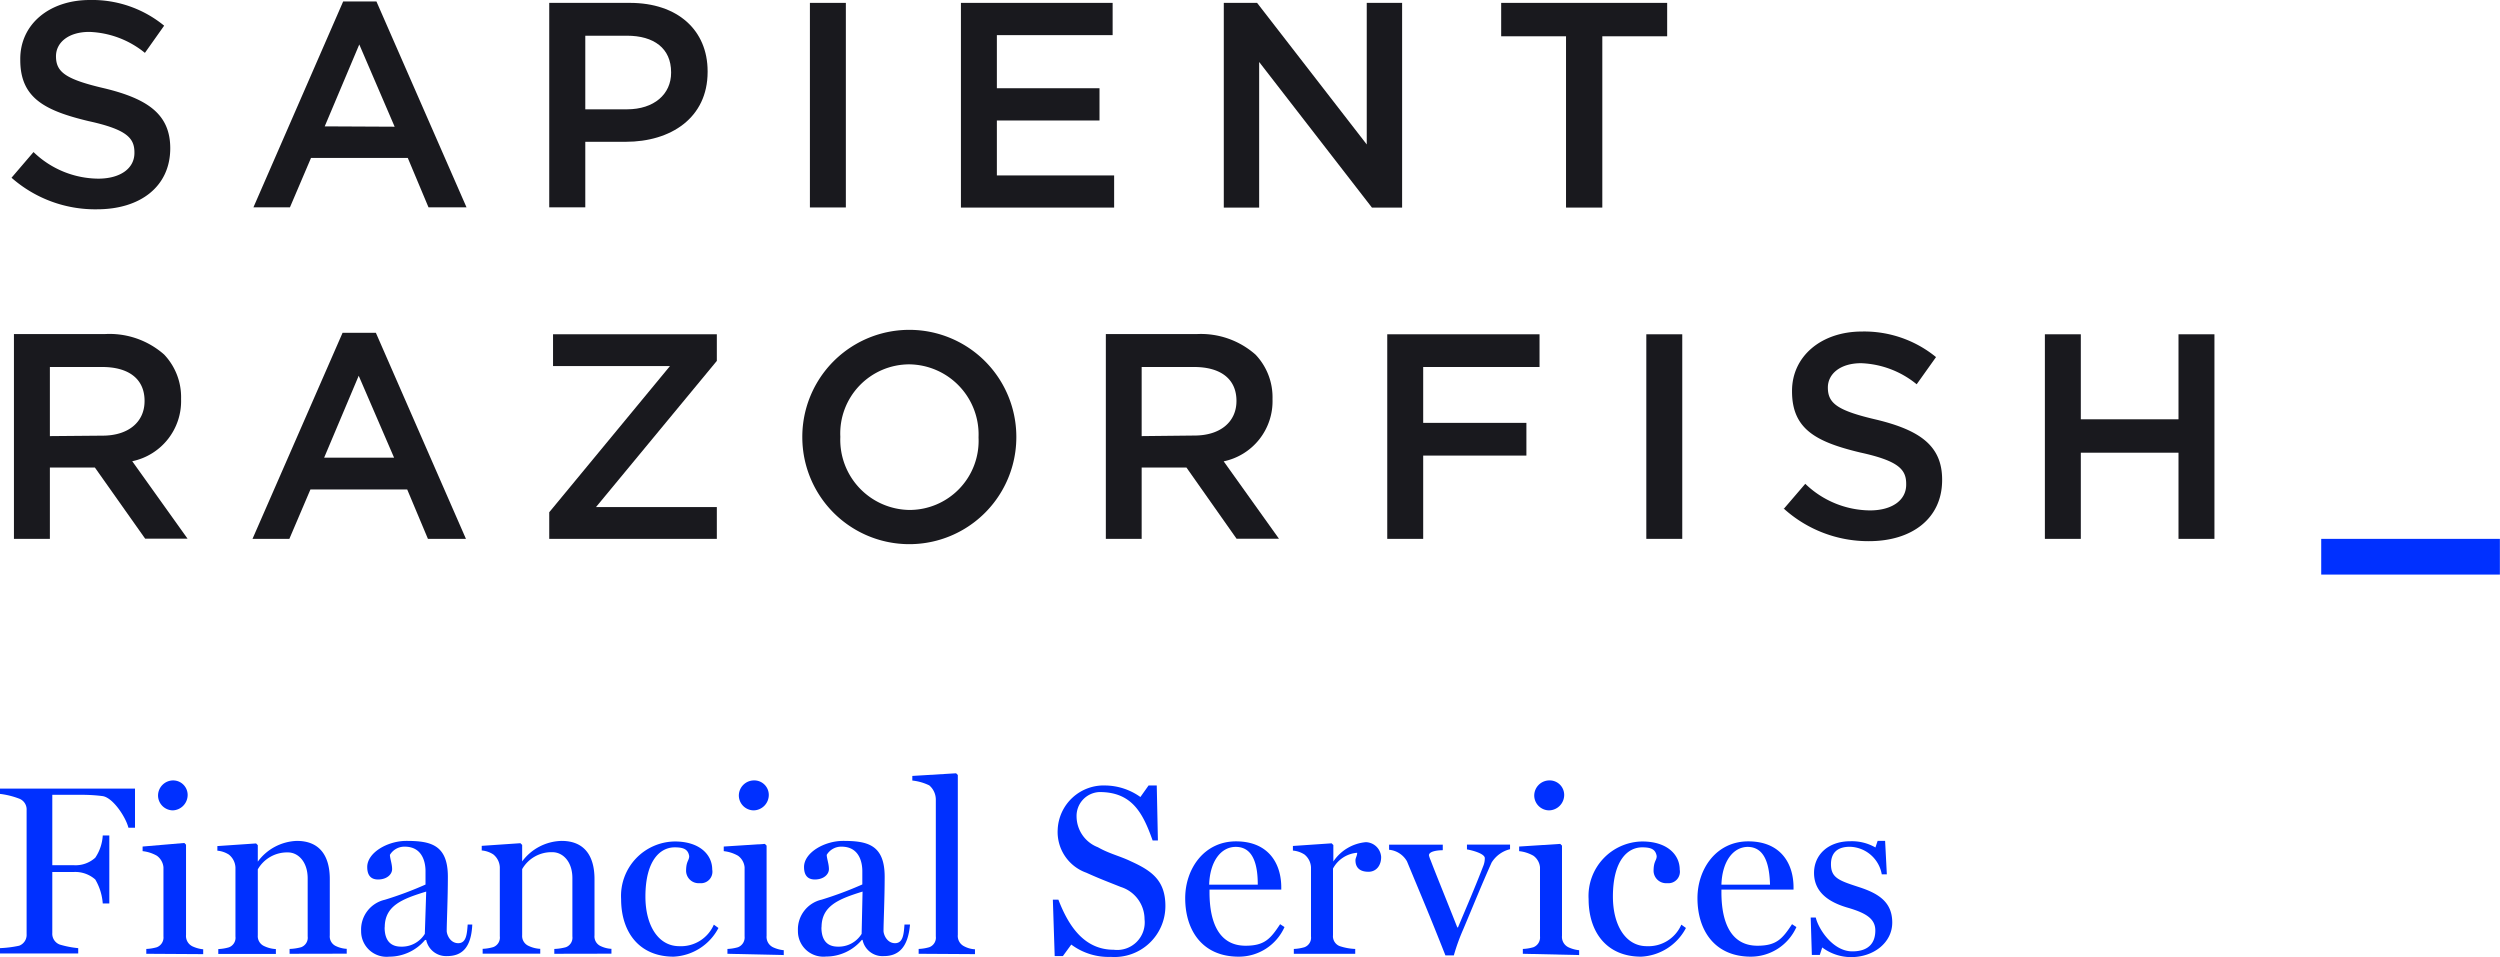 <svg xmlns="http://www.w3.org/2000/svg" viewBox="0 0 217.03 83.09"><defs><style>.cls-1{fill:#19191e;}.cls-2{fill:#0030ff;}</style></defs><title>LogoLockup-FS</title><g id="Layer_2" data-name="Layer 2"><g id="Logos"><path class="cls-1" d="M1,15.43,2.91,13.2a8.18,8.18,0,0,0,5.61,2.31c1.93,0,3.15-.89,3.15-2.23v-.05c0-1.27-.71-2-4-2.72-3.78-.91-5.91-2-5.91-5.3V5.15C1.74,2.11,4.28,0,7.8,0a9.85,9.85,0,0,1,6.45,2.23L12.58,4.59A8.07,8.07,0,0,0,7.75,2.77c-1.83,0-2.89.94-2.89,2.11v0c0,1.37.81,2,4.21,2.79,3.76.91,5.71,2.26,5.71,5.2v0c0,3.33-2.61,5.3-6.35,5.3A11,11,0,0,1,1,15.43"/><path class="cls-1" d="M29.79.13h2.89L40.5,18H37.2l-1.8-4.29H27L25.17,18H22ZM34.26,11,31.19,3.86l-3,7.11Z"/><path class="cls-1" d="M47.68.25h7c4.14,0,6.75,2.36,6.75,5.94v.05c0,4-3.2,6.07-7.11,6.07H50.81V18H47.68Zm6.75,9.24c2.36,0,3.83-1.32,3.83-3.17V6.27c0-2.08-1.5-3.17-3.83-3.17H50.81V9.49Z"/><rect class="cls-1" x="70.31" y="0.25" width="3.12" height="17.76"/><polygon class="cls-1" points="83.42 0.25 96.59 0.25 96.59 3.05 86.54 3.05 86.54 7.66 95.45 7.66 95.45 10.46 86.54 10.46 86.54 15.23 96.72 15.23 96.72 18.02 83.42 18.02 83.42 0.25"/><polygon class="cls-1" points="106.24 0.25 109.13 0.25 118.65 12.54 118.65 0.25 121.72 0.25 121.72 18.02 119.1 18.02 109.31 5.38 109.31 18.02 106.24 18.02 106.24 0.25"/><polygon class="cls-1" points="135.95 3.15 130.32 3.15 130.32 0.25 144.73 0.25 144.73 3.15 139.1 3.15 139.1 18.02 135.95 18.02 135.95 3.15"/><path class="cls-1" d="M1.21,29H9.12a7.16,7.16,0,0,1,5.13,1.78,5.37,5.37,0,0,1,1.47,3.83v.05a5.33,5.33,0,0,1-4.24,5.38l4.8,6.72H12.6L8.24,40.59H4.33v6.19H1.21ZM8.9,37.82c2.23,0,3.65-1.17,3.65-3V34.8c0-1.9-1.37-2.94-3.68-2.94H4.33v6Z"/><path class="cls-1" d="M29.74,28.89h2.89l7.82,17.89h-3.3l-1.8-4.29h-8.4l-1.83,4.29h-3.2Zm4.47,10.84-3.07-7.11-3,7.11Z"/><polygon class="cls-1" points="47.68 44.47 58.16 31.78 48.01 31.78 48.01 29.02 62.23 29.02 62.23 31.33 51.74 44.02 62.23 44.02 62.23 46.78 47.68 46.78 47.68 44.47"/><path class="cls-1" d="M69.65,37.95v0a9.29,9.29,0,0,1,18.58-.05v.05a9.29,9.29,0,0,1-18.58,0m15.3,0v0a6.09,6.09,0,0,0-6-6.32,6,6,0,0,0-6,6.27v.05a6.09,6.09,0,0,0,6,6.32,6,6,0,0,0,6-6.27"/><path class="cls-1" d="M96,29h7.92A7.16,7.16,0,0,1,109,30.79a5.37,5.37,0,0,1,1.47,3.83v.05a5.33,5.33,0,0,1-4.24,5.38l4.8,6.72h-3.68L103,40.59H99.11v6.19H96Zm7.69,8.81c2.23,0,3.65-1.17,3.65-3V34.8c0-1.9-1.37-2.94-3.68-2.94H99.11v6Z"/><polygon class="cls-1" points="120.43 29.02 133.65 29.02 133.65 31.86 123.55 31.86 123.55 36.71 132.51 36.71 132.51 39.55 123.55 39.55 123.55 46.78 120.43 46.78 120.43 29.02"/><rect class="cls-1" x="142.92" y="29.02" width="3.12" height="17.76"/><path class="cls-1" d="M154.84,44.19,156.72,42a8.18,8.18,0,0,0,5.61,2.31c1.93,0,3.15-.89,3.15-2.23V42c0-1.27-.71-2-4-2.72-3.78-.91-5.91-2-5.91-5.3v-.05c0-3,2.54-5.15,6.07-5.15A9.85,9.85,0,0,1,168.07,31l-1.68,2.36a8.07,8.07,0,0,0-4.82-1.83c-1.83,0-2.89.94-2.89,2.11v0c0,1.37.81,2,4.21,2.79,3.76.91,5.71,2.26,5.71,5.2v.05c0,3.32-2.61,5.3-6.35,5.3a10.94,10.94,0,0,1-7.41-2.84"/><polygon class="cls-1" points="177.52 29.02 180.64 29.02 180.64 36.4 189.12 36.4 189.12 29.02 192.24 29.02 192.24 46.78 189.12 46.78 189.12 39.3 180.64 39.3 180.64 46.78 177.52 46.78 177.52 29.02"/><rect class="cls-2" x="201.51" y="46.78" width="15.51" height="3.1"/><path class="cls-2" d="M11.15,71.86c-.23-.92-1.34-2.62-2.25-2.75A14.14,14.14,0,0,0,7.16,69H4.54v6.11H6.4a2.55,2.55,0,0,0,1.87-.65,3.83,3.83,0,0,0,.65-1.93h.57v5.9H8.92a4.76,4.76,0,0,0-.65-2.08,2.62,2.62,0,0,0-1.87-.65H4.54V81a1,1,0,0,0,.65,1,8.33,8.33,0,0,0,1.6.31v.46H0v-.46a9.75,9.75,0,0,0,1.66-.21,1,1,0,0,0,.65-1V70.33a1,1,0,0,0-.65-1A7,7,0,0,0,0,68.92v-.46H11.72v3.4Z"/><path class="cls-2" d="M12.7,82.8v-.42a3.84,3.84,0,0,0,.92-.15.91.91,0,0,0,.57-.94v-6a1.39,1.39,0,0,0-.57-1,3.18,3.18,0,0,0-1.24-.4v-.4L16,73.18l.15.15v7.83a1,1,0,0,0,.57,1,2.89,2.89,0,0,0,.92.25v.42ZM15,70.35a1.3,1.3,0,0,1-1.28-1.28A1.32,1.32,0,0,1,15,67.75,1.26,1.26,0,0,1,16.29,69,1.34,1.34,0,0,1,15,70.35Z"/><path class="cls-2" d="M25.14,82.8v-.42a4.41,4.41,0,0,0,1-.15.88.88,0,0,0,.57-.94V76.23C26.7,74.78,25.86,74,25,74a2.93,2.93,0,0,0-2.62,1.47v5.73a.94.94,0,0,0,.57.94,2.62,2.62,0,0,0,1,.25v.42h-5v-.42a3.84,3.84,0,0,0,.92-.15.88.88,0,0,0,.57-.94v-6a1.52,1.52,0,0,0-.57-1.11,2.21,2.21,0,0,0-1-.34v-.4l3.36-.23.15.15v1.43h0A4.39,4.39,0,0,1,25.77,73c2,0,2.86,1.32,2.86,3.32V81.2a.92.92,0,0,0,.55.94,2.46,2.46,0,0,0,.92.23v.42Z"/><path class="cls-2" d="M38.81,83A1.76,1.76,0,0,1,37,81.6H36.9a4.06,4.06,0,0,1-3.11,1.45,2.21,2.21,0,0,1-2.44-2.23,2.65,2.65,0,0,1,2.06-2.71,31.3,31.3,0,0,0,3.53-1.32V75.62c0-.38-.06-2.12-1.81-2.12a1.47,1.47,0,0,0-1.28.71c0,.31.19.78.19,1.24s-.46.9-1.22.9-.94-.54-.94-1.09C31.89,74,33.67,73,35.27,73c2.08,0,3.61.31,3.61,3.11,0,1.85-.1,4-.1,4.7,0,.31.29,1.07,1,1.07s.76-.82.82-1.62H41C40.91,82.25,40.12,83,38.81,83Zm-5.42-2.5c0,1.15.52,1.68,1.43,1.68a2.34,2.34,0,0,0,2.06-1.11L37,77.4C34.87,78.05,33.4,78.64,33.4,80.51Z"/><path class="cls-2" d="M48.12,82.8v-.42a4.41,4.41,0,0,0,1-.15.88.88,0,0,0,.57-.94V76.23c0-1.45-.84-2.25-1.74-2.25a2.93,2.93,0,0,0-2.62,1.47v5.73a.94.94,0,0,0,.57.94,2.62,2.62,0,0,0,1,.25v.42h-5v-.42a3.84,3.84,0,0,0,.92-.15.88.88,0,0,0,.57-.94v-6a1.52,1.52,0,0,0-.57-1.11,2.21,2.21,0,0,0-1-.34v-.4l3.36-.23.15.15v1.43h0A4.39,4.39,0,0,1,48.75,73c2,0,2.86,1.32,2.86,3.32V81.2a.92.92,0,0,0,.55.94,2.46,2.46,0,0,0,.92.23v.42Z"/><path class="cls-2" d="M58.48,83.05c-3,0-4.56-2.14-4.56-5a4.73,4.73,0,0,1,4.66-5c2.16,0,3.25,1.15,3.25,2.44a1,1,0,0,1-1.09,1.18,1.09,1.09,0,0,1-1.18-1.05c0-.88.27-.9.27-1.3-.1-.61-.52-.76-1.26-.76-1.24,0-2.54,1.11-2.54,4.28,0,2.46,1.09,4.3,2.94,4.3a3.11,3.11,0,0,0,3-1.87l.4.29A4.64,4.64,0,0,1,58.48,83.05Z"/><path class="cls-2" d="M63.15,82.8v-.42a3.84,3.84,0,0,0,.92-.15.91.91,0,0,0,.57-.94v-6a1.39,1.39,0,0,0-.57-1,3.18,3.18,0,0,0-1.24-.4v-.4l3.57-.23.15.15v7.83a1,1,0,0,0,.57,1,2.89,2.89,0,0,0,.92.25v.42Zm2.27-12.45a1.3,1.3,0,0,1-1.28-1.28,1.32,1.32,0,0,1,1.28-1.32A1.26,1.26,0,0,1,66.74,69,1.34,1.34,0,0,1,65.42,70.35Z"/><path class="cls-2" d="M76.73,83a1.76,1.76,0,0,1-1.85-1.41h-.06a4.06,4.06,0,0,1-3.11,1.45,2.21,2.21,0,0,1-2.44-2.23,2.65,2.65,0,0,1,2.06-2.71,31.3,31.3,0,0,0,3.53-1.32V75.62c0-.38-.06-2.12-1.81-2.12a1.47,1.47,0,0,0-1.28.71c0,.31.19.78.19,1.24s-.46.9-1.22.9-.94-.54-.94-1.09C69.81,74,71.59,73,73.19,73c2.08,0,3.61.31,3.61,3.11,0,1.85-.1,4-.1,4.7,0,.31.29,1.07,1,1.07s.76-.82.82-1.62H79C78.83,82.25,78,83,76.73,83Zm-5.42-2.5c0,1.15.52,1.68,1.43,1.68a2.34,2.34,0,0,0,2.06-1.11l.08-3.67C72.79,78.05,71.32,78.64,71.32,80.51Z"/><path class="cls-2" d="M79.75,82.8v-.42a3.84,3.84,0,0,0,.92-.15.88.88,0,0,0,.57-.94V69.38a1.63,1.63,0,0,0-.57-1.2,4.44,4.44,0,0,0-1.47-.42v-.4l3.8-.23.15.15V81.16a1,1,0,0,0,.57,1,2.22,2.22,0,0,0,.92.25v.42Z"/><path class="cls-2" d="M96.44,83.07A5.42,5.42,0,0,1,93,82l-.73,1h-.71L91.4,78.1h.48c.86,2.23,2.2,4.35,4.81,4.35a2.39,2.39,0,0,0,2.67-2.65A2.94,2.94,0,0,0,97.3,77c-1.2-.48-1.83-.71-3-1.24a3.75,3.75,0,0,1-2.48-3.74A4,4,0,0,1,96,68.19a5.35,5.35,0,0,1,3,1l.71-1h.71l.1,4.77h-.46c-.84-2.37-1.78-4.2-4.6-4.2a2.07,2.07,0,0,0-2,2.14,2.88,2.88,0,0,0,1.85,2.65c1,.57,1.91.76,2.86,1.22,1.81.82,3,1.66,3,3.88A4.42,4.42,0,0,1,96.44,83.07Z"/><path class="cls-2" d="M107.53,83.05c-3.17,0-4.64-2.31-4.64-5.08,0-2.52,1.62-4.93,4.41-4.93s3.93,1.89,3.93,4v.19H105v.23c0,2.71.88,4.64,3.13,4.64,1.64,0,2.16-.59,3-1.87l.38.25A4.34,4.34,0,0,1,107.53,83.05Zm-.25-9.53c-1.32,0-2.25,1.3-2.31,3.28l4.22,0C109.19,75.24,108.88,73.52,107.28,73.52Z"/><path class="cls-2" d="M118.8,75.68c-.67,0-1.13-.29-1.13-1,0-.21.15-.38.15-.65a2.62,2.62,0,0,0-2.1,1.37v5.79a.92.92,0,0,0,.57.94,4.87,4.87,0,0,0,1.36.25v.42h-5.33v-.42a3.84,3.84,0,0,0,.92-.15.88.88,0,0,0,.57-.94v-6a1.52,1.52,0,0,0-.57-1.11,2.21,2.21,0,0,0-1-.34v-.4l3.36-.23.15.15v1.43h0a3.8,3.8,0,0,1,2.83-1.68,1.37,1.37,0,0,1,1.32,1.28C119.91,75.09,119.51,75.68,118.8,75.68Z"/><path class="cls-2" d="M129.49,74.88c-.86,1.91-1.53,3.59-2.46,5.79a17.4,17.4,0,0,0-.82,2.27h-.73c-1.47-3.72-1.93-4.77-3.34-8.17a2,2,0,0,0-1.55-1v-.44h4.66v.48c-.48,0-1.2.1-1.2.44a2.28,2.28,0,0,0,.15.44c.4,1.07,1.45,3.63,2.31,5.82h.06c.8-1.91,1.43-3.34,2.23-5.42a1.82,1.82,0,0,0,.1-.59c0-.42-1.22-.71-1.55-.76v-.42h3.74v.4A2.62,2.62,0,0,0,129.49,74.88Z"/><path class="cls-2" d="M132.2,82.8v-.42a3.84,3.84,0,0,0,.92-.15.91.91,0,0,0,.57-.94v-6a1.39,1.39,0,0,0-.57-1,3.18,3.18,0,0,0-1.24-.4v-.4l3.57-.23.15.15v7.83a1,1,0,0,0,.57,1,2.89,2.89,0,0,0,.92.25v.42Zm2.27-12.45a1.3,1.3,0,0,1-1.28-1.28,1.32,1.32,0,0,1,1.28-1.32A1.26,1.26,0,0,1,135.79,69,1.34,1.34,0,0,1,134.47,70.35Z"/><path class="cls-2" d="M142.47,83.05c-3,0-4.56-2.14-4.56-5a4.73,4.73,0,0,1,4.66-5c2.16,0,3.25,1.15,3.25,2.44a1,1,0,0,1-1.09,1.18,1.09,1.09,0,0,1-1.18-1.05c0-.88.27-.9.27-1.3-.1-.61-.52-.76-1.26-.76-1.24,0-2.54,1.11-2.54,4.28,0,2.46,1.09,4.3,2.94,4.3a3.11,3.11,0,0,0,3-1.87l.4.29A4.64,4.64,0,0,1,142.47,83.05Z"/><path class="cls-2" d="M152,83.05c-3.17,0-4.64-2.31-4.64-5.08,0-2.52,1.62-4.93,4.41-4.93s3.93,1.89,3.93,4v.19h-6.26v.23c0,2.71.88,4.64,3.13,4.64,1.64,0,2.16-.59,3-1.87l.38.25A4.34,4.34,0,0,1,152,83.05Zm-.25-9.53c-1.32,0-2.25,1.3-2.31,3.28l4.22,0C153.61,75.24,153.3,73.52,151.7,73.52Z"/><path class="cls-2" d="M160.69,83.09a4.2,4.2,0,0,1-2.5-.84l-.21.65h-.69l-.1-3.25h.44c.23,1,1.49,2.94,3.17,2.94,1.47,0,2-.78,2-1.81s-.82-1.53-2.46-2c-1.34-.4-2.86-1.18-2.86-3,0-1.55,1.2-2.75,3.15-2.75a4.11,4.11,0,0,1,2.18.54L163,73h.65l.15,2.9h-.44a2.89,2.89,0,0,0-2.77-2.39c-1.28,0-1.64.73-1.64,1.51,0,1.2.71,1.43,2.46,2s2.86,1.34,2.86,3.07S162.67,83.09,160.69,83.09Z"/></g></g></svg>